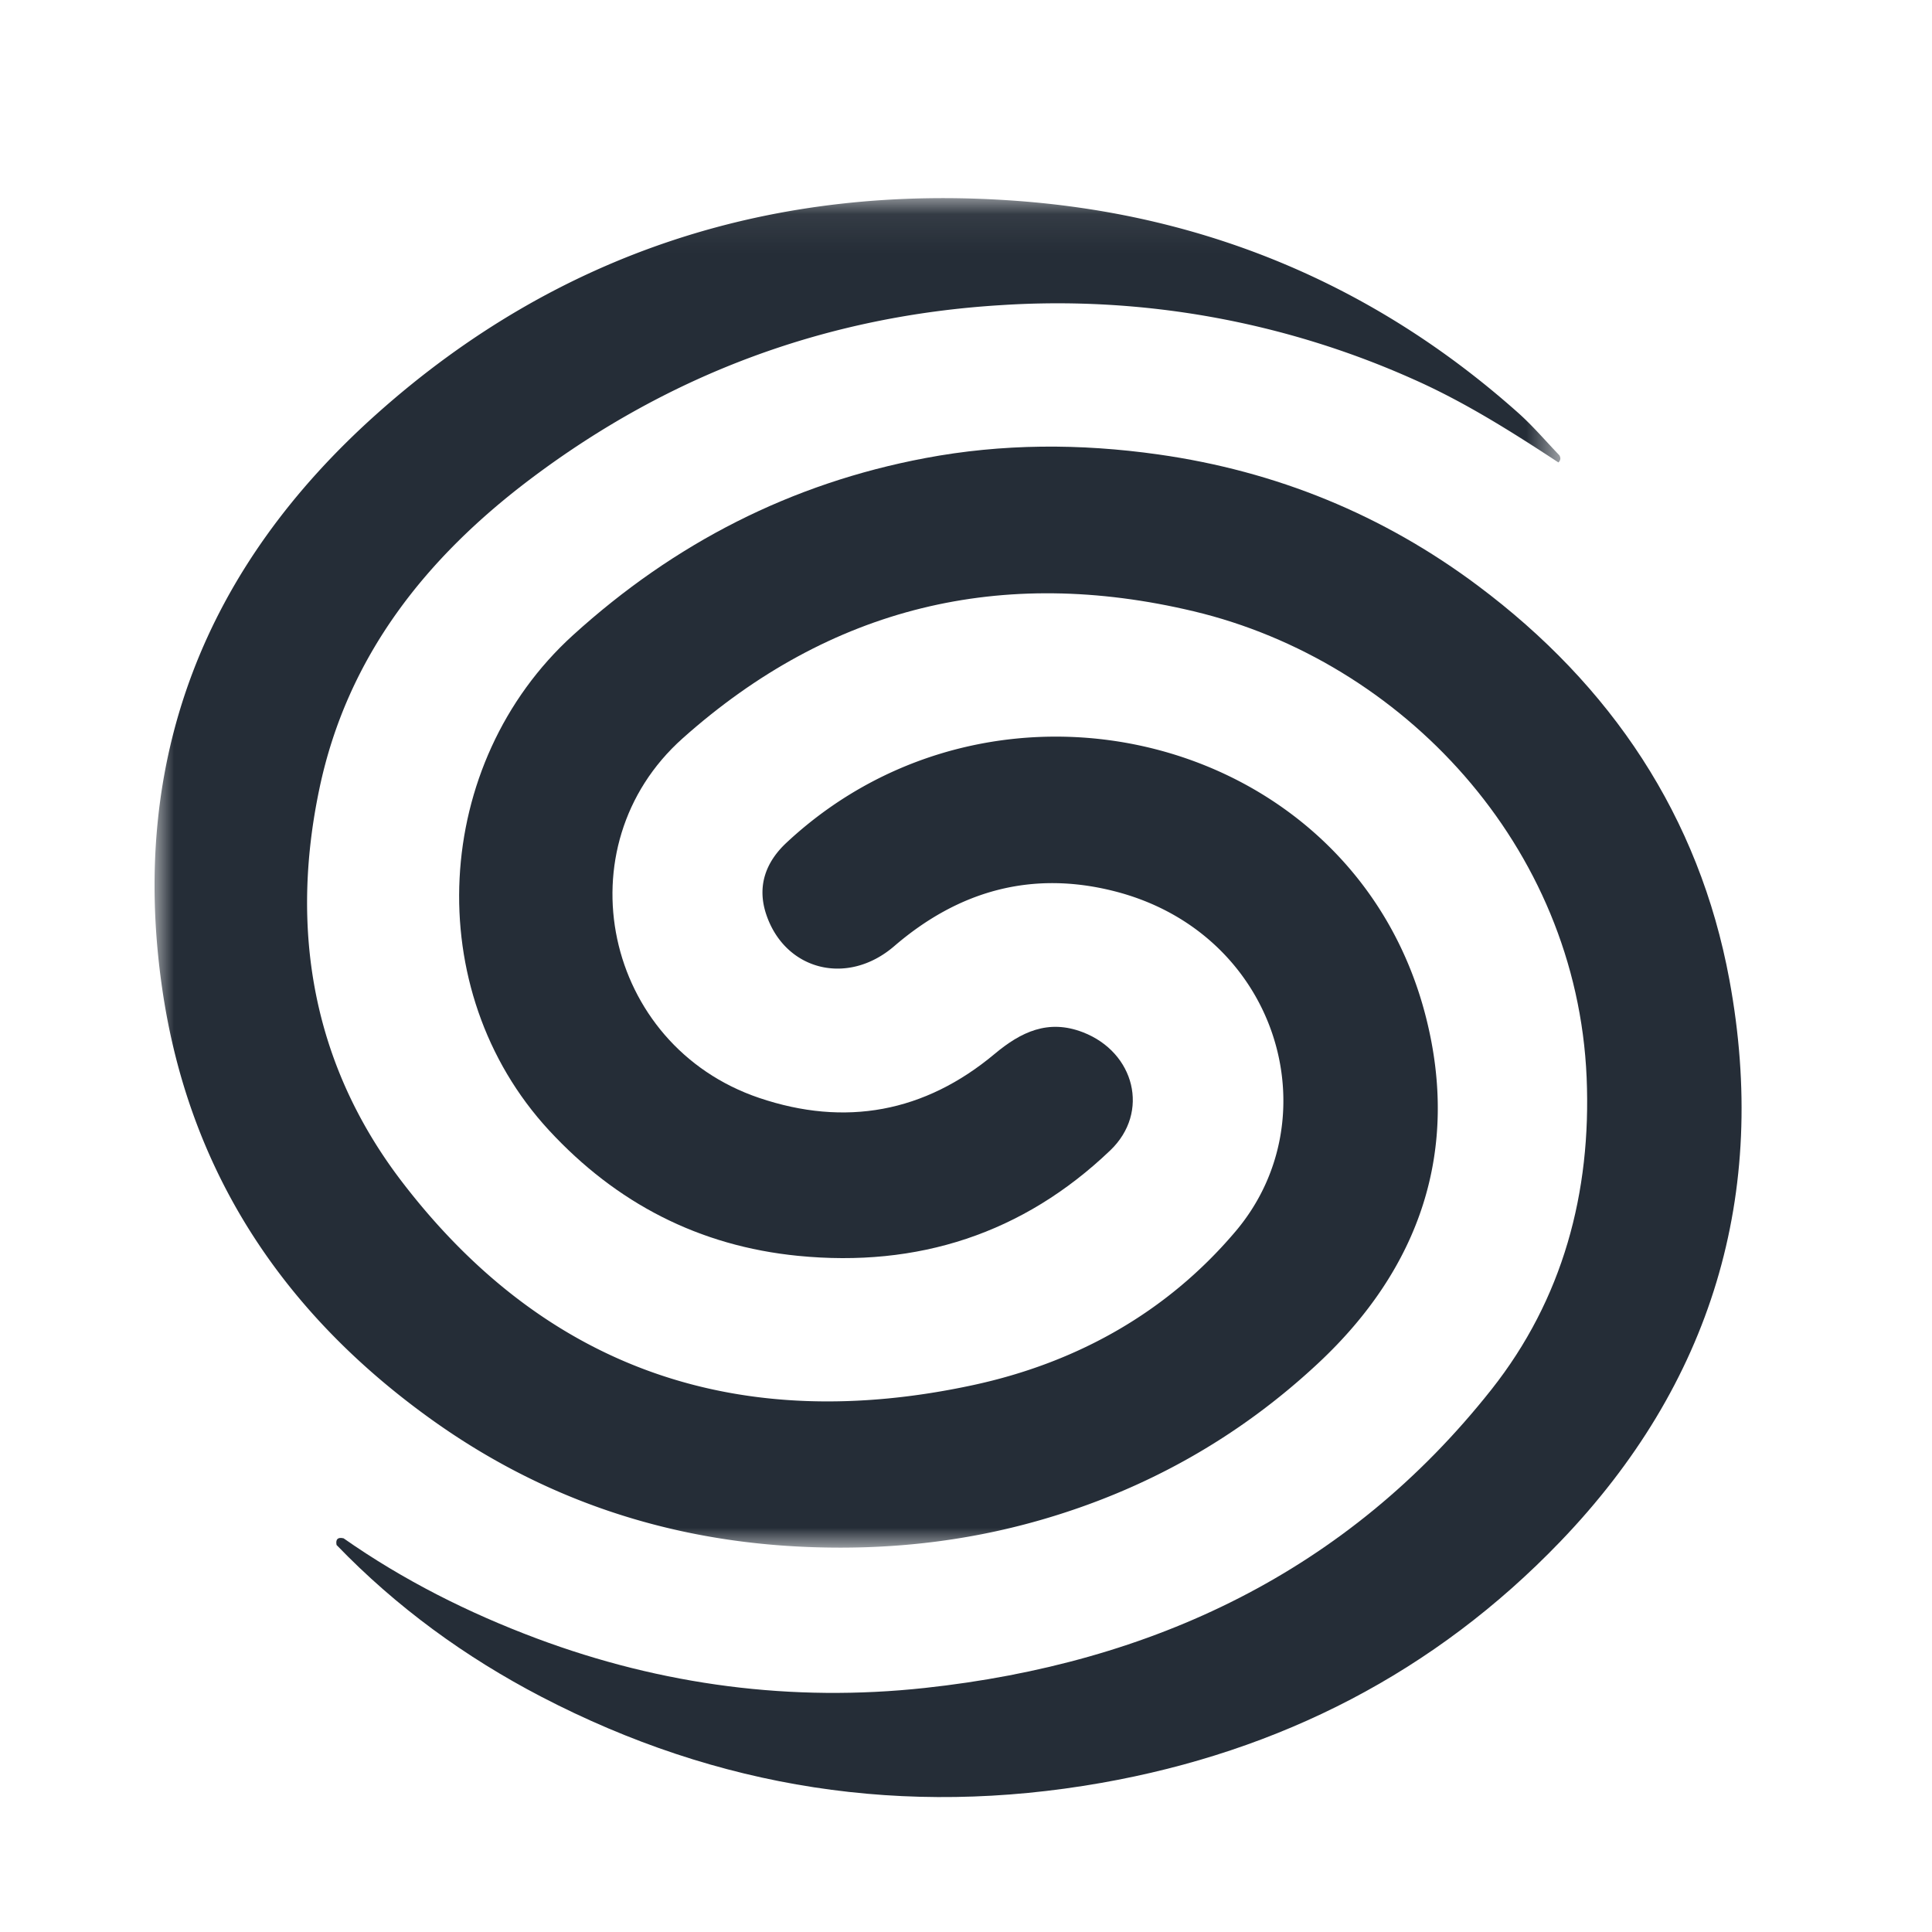 <svg xmlns="http://www.w3.org/2000/svg" xmlns:xlink="http://www.w3.org/1999/xlink" width="50" height="50"><defs><path id="a" d="M0 .092h36.382v34.925H0z"/></defs><g fill="none" fill-rule="evenodd"><path d="M8.89 39.81c1.55 1.086 3.229 1.93 4.997 2.592 3.248 1.215 6.615 1.654 10.048 1.282 5.888-.638 10.932-3.006 14.663-7.723 1.846-2.334 2.59-5.095 2.464-8.077-.256-6.005-4.778-10.78-10.17-12.064-4.967-1.183-9.4-.122-13.224 3.287-3.138 2.798-2.042 7.946 1.98 9.307 2.225.752 4.282.377 6.097-1.142.676-.565 1.381-.905 2.281-.557 1.339.517 1.74 2.07.708 3.056-2.258 2.159-4.985 3.036-8.08 2.73-2.56-.253-4.703-1.362-6.447-3.25-3.347-3.627-3.027-9.498.621-12.812 2.625-2.384 5.645-3.928 9.109-4.582 1.997-.378 4.013-.383 6.04-.096 3.057.433 5.815 1.56 8.272 3.398 3.445 2.575 5.726 5.967 6.508 10.2 1.027 5.552-.464 10.468-4.378 14.538-3.245 3.376-7.245 5.428-11.876 6.244-5.089.897-9.919.15-14.493-2.229-1.97-1.025-3.753-2.323-5.3-3.928-.028-.149.032-.207.18-.173" fill="#252D37"/><g transform="translate(4 5.036)"><mask id="b" fill="#fff"><use xlink:href="#a"/></mask><path d="M36.332 6.932c-1.2-.787-2.41-1.554-3.728-2.141a22.546 22.546 0 00-10.699-1.93c-4.503.274-8.549 1.772-12.151 4.48-2.736 2.057-4.77 4.618-5.487 8.03-.776 3.684-.167 7.17 2.136 10.177 3.756 4.906 8.782 6.55 14.766 5.265 2.68-.575 5.024-1.874 6.807-3.981 2.505-2.96 1.082-7.73-3.134-8.803-2.132-.543-4.027-.018-5.698 1.42-1.215 1.047-2.827.627-3.313-.817-.249-.74-.007-1.363.52-1.856 5.473-5.112 14.673-2.793 16.544 4.48.895 3.476-.145 6.526-2.777 8.985-2.07 1.934-4.481 3.285-7.206 4.066-1.979.567-3.986.778-6.054.691-3.593-.15-6.844-1.243-9.742-3.334C3.302 28.914.879 25.255.198 20.55-.665 14.59 1.316 9.637 5.749 5.677 10.454 1.475 16.053-.296 22.305.162c4.916.36 9.282 2.186 12.987 5.488.378.337.709.727 1.061 1.093.044.068.037.131-.02.189" fill="#252D37" mask="url(#b)"/></g></g></svg>